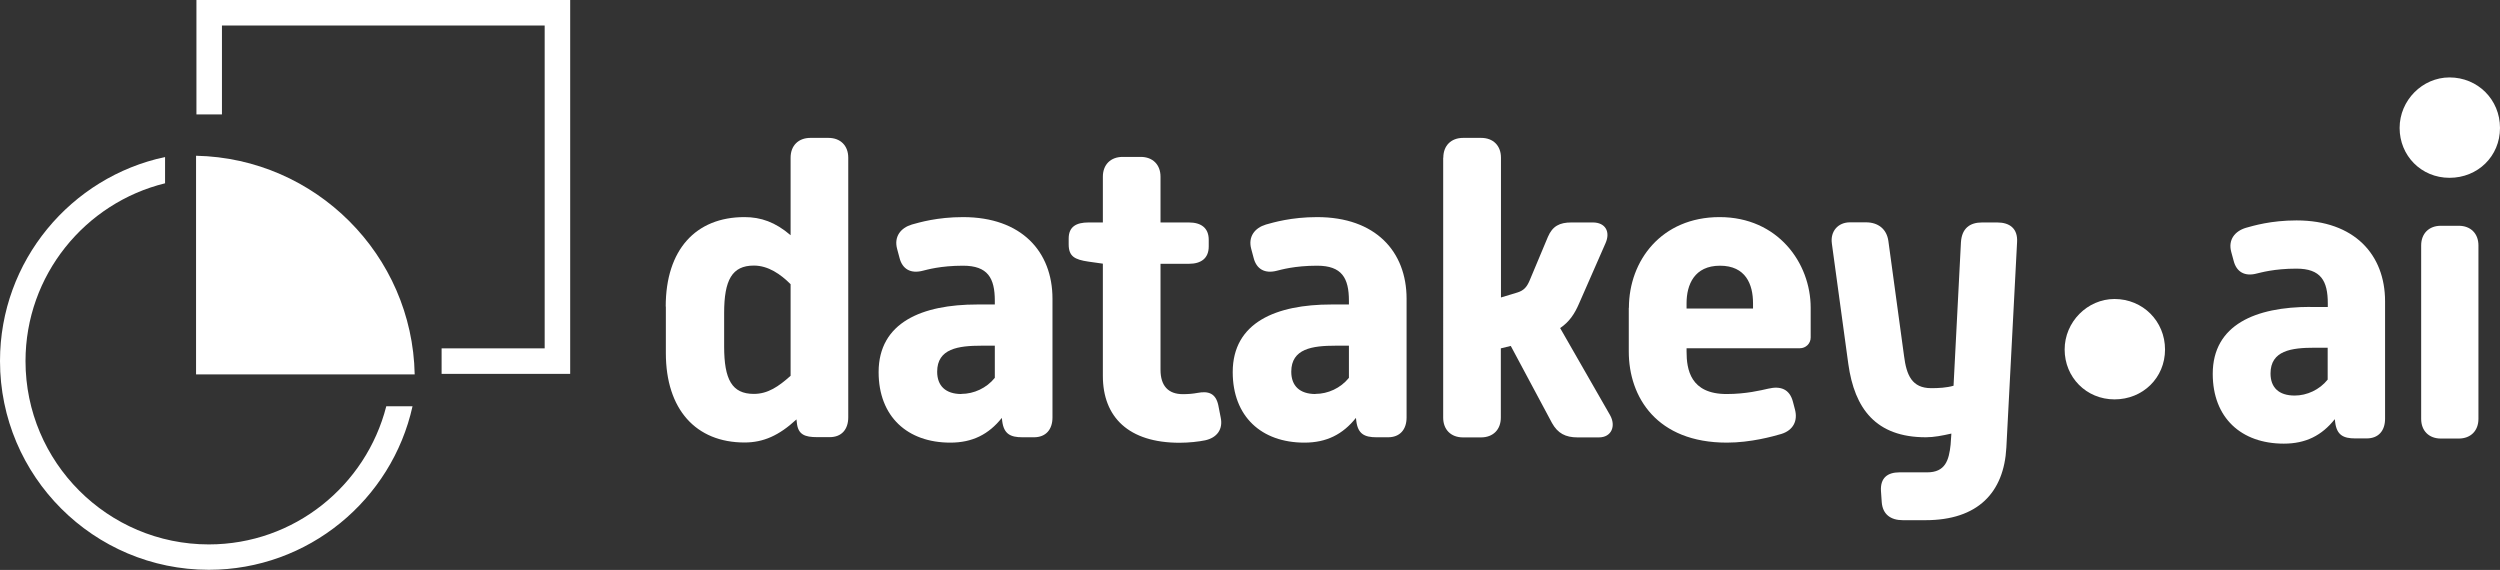 <?xml version="1.0" encoding="UTF-8"?>
<svg id="Layer_2" data-name="Layer 2" xmlns="http://www.w3.org/2000/svg" viewBox="0 0 195.99 44.68">
  <rect x="0" y="0" width="195.99" height="44.68" fill="#333333" stroke="none"/>
  <defs>
    <style>
      .cls-1 {
        fill: #fff;
      }
    </style>
  </defs>
  <g id="Layer_1-2" data-name="Layer 1">
    <g>
      <path class="cls-1" d="M52.19,24.03c0-4.46,2.36-7.01,6.17-7.01,1.29,0,2.42,.39,3.62,1.42v-6.08c0-.94,.61-1.55,1.55-1.55h1.42c.94,0,1.55,.61,1.55,1.55v20.36c0,.94-.52,1.55-1.45,1.55h-1c-.94,0-1.49-.19-1.58-1.13l-.03-.26c-1.36,1.26-2.59,1.81-4.07,1.81-3.81,0-6.17-2.59-6.17-7.01v-3.65Zm9.79,5.43v-7.18c-.78-.78-1.75-1.46-2.88-1.46-1.71,0-2.33,1.13-2.33,3.72v2.62c0,2.59,.61,3.72,2.33,3.72,1.1,0,1.94-.58,2.88-1.42Z"/>
      <path class="cls-1" d="M76.6,23.87h1.39v-.29c0-1.78-.55-2.75-2.49-2.75-1.78,0-2.84,.32-3.14,.39-.97,.26-1.62-.13-1.84-1l-.19-.71c-.26-.97,.29-1.65,1.16-1.91,.58-.16,1.97-.58,4.01-.58,4.59,0,7.01,2.71,7.01,6.4v9.31c0,.94-.52,1.55-1.45,1.55h-.91c-.94,0-1.45-.26-1.58-1.26l-.03-.26c-1.03,1.29-2.3,1.94-4.04,1.94-3.36,0-5.62-2.04-5.62-5.53,0-3.91,3.43-5.3,7.73-5.3Zm-1.23,7.01c.97,0,1.97-.45,2.62-1.26v-2.52h-1.03c-1.84,0-3.49,.23-3.49,2.04,0,1.1,.65,1.75,1.91,1.75Z"/>
      <path class="cls-1" d="M86.46,20.67l-1.13-.16c-1.1-.16-1.55-.42-1.55-1.36v-.45c0-.94,.61-1.26,1.55-1.26h1.13v-3.59c0-.94,.61-1.55,1.55-1.55h1.42c.94,0,1.55,.61,1.55,1.55v3.59h2.23c.94,0,1.55,.42,1.55,1.36v.52c0,.94-.61,1.36-1.55,1.36h-2.23v8.31c0,1.26,.61,1.91,1.75,1.91,.42,0,.78-.03,1.16-.1,.84-.16,1.42,.03,1.62,.97l.19,.97c.19,.91-.29,1.58-1.23,1.78-.48,.1-1.26,.19-2,.19-3.98,0-6.01-2-6.01-5.24v-8.79Z"/>
      <path class="cls-1" d="M104.36,23.87h1.39v-.29c0-1.78-.55-2.75-2.49-2.75-1.78,0-2.84,.32-3.14,.39-.97,.26-1.62-.13-1.84-1l-.19-.71c-.26-.97,.29-1.65,1.16-1.91,.58-.16,1.97-.58,4.01-.58,4.59,0,7.01,2.71,7.01,6.4v9.31c0,.94-.52,1.55-1.45,1.55h-.91c-.94,0-1.45-.26-1.58-1.26l-.03-.26c-1.03,1.29-2.3,1.94-4.04,1.94-3.36,0-5.62-2.04-5.62-5.53,0-3.91,3.43-5.3,7.73-5.3Zm-1.23,7.01c.97,0,1.97-.45,2.62-1.26v-2.52h-1.03c-1.84,0-3.49,.23-3.49,2.04,0,1.1,.65,1.75,1.91,1.75Z"/>
      <path class="cls-1" d="M113.15,12.36c0-.94,.61-1.55,1.55-1.55h1.42c.94,0,1.55,.61,1.55,1.55v10.96l1.29-.39c.52-.16,.74-.45,.94-.9l1.45-3.46c.36-.84,.91-1.13,1.84-1.13h1.68c1,0,1.39,.74,1,1.62l-2.07,4.72c-.36,.84-.78,1.46-1.49,1.94l3.91,6.82c.48,.84,.13,1.75-.87,1.75h-1.68c-.94,0-1.55-.32-2-1.13l-3.23-6.04-.78,.19v5.43c0,.94-.61,1.55-1.55,1.55h-1.42c-.94,0-1.55-.61-1.55-1.55V12.36Z"/>
      <path class="cls-1" d="M127.7,24.13c0-3.69,2.55-7.11,7.11-7.11s7.14,3.59,7.14,7.11v2.33c0,.48-.39,.84-.84,.84h-8.89v.26c0,1.39,.29,3.33,3.14,3.33,1.52,0,2.68-.29,3.26-.42,.97-.23,1.68,.03,1.94,1.03l.16,.61c.23,.87-.13,1.62-1.07,1.91-.65,.19-2.39,.68-4.27,.68-5.49,0-7.69-3.56-7.69-7.14v-3.43Zm9.73,.06v-.42c0-1.49-.58-2.94-2.59-2.94s-2.62,1.49-2.62,2.94v.42h5.2Z"/>
      <path class="cls-1" d="M143.61,19.08c-.13-.94,.48-1.65,1.42-1.65h1.26c.94,0,1.62,.52,1.75,1.46l1.23,9.02c.19,1.49,.61,2.52,2.13,2.52,.58,0,1.2-.03,1.75-.19l.58-11.25c.07-1.1,.71-1.55,1.65-1.55h1.2c.94,0,1.62,.45,1.55,1.55l-.84,16.1c-.19,3.52-2.23,5.69-6.34,5.69h-1.78c-.94,0-1.58-.45-1.65-1.42l-.06-.87c-.06-1.03,.52-1.46,1.45-1.46h2.17c1.42,0,1.71-.94,1.84-2.17l.06-.87c-.71,.16-1.36,.29-2,.29-3.91,0-5.59-2.23-6.08-5.75l-1.29-9.44Z"/>
    </g>
    <path class="cls-1" d="M181.11,24.07h1.38v-.29c0-1.76-.54-2.72-2.46-2.72-1.76,0-2.82,.32-3.1,.38-.96,.26-1.6-.13-1.82-.99l-.19-.7c-.26-.96,.29-1.63,1.15-1.89,.58-.16,1.95-.58,3.97-.58,4.54,0,6.94,2.69,6.94,6.34v9.21c0,.93-.51,1.54-1.44,1.54h-.9c-.93,0-1.44-.26-1.57-1.25l-.03-.26c-1.02,1.28-2.27,1.92-4,1.92-3.33,0-5.57-2.02-5.57-5.47,0-3.87,3.39-5.25,7.65-5.25Zm-1.22,6.94c.96,0,1.95-.45,2.59-1.25v-2.5h-1.02c-1.82,0-3.46,.22-3.46,2.02,0,1.09,.64,1.73,1.89,1.73Z"/>
    <path class="cls-1" d="M30.28,31.86c-1.59,6.21-7.21,10.82-13.91,10.82-7.93,0-14.37-6.45-14.37-14.37,0-6.74,4.67-12.4,10.94-13.94v-2.06C5.56,13.88,0,20.45,0,28.3c0,9.03,7.34,16.37,16.37,16.37,7.81,0,14.35-5.5,15.97-12.82h-2.06Z"/>
    <polygon class="cls-1" points="15.4 0 15.4 8.97 17.4 8.97 17.4 2 42.7 2 42.7 27.31 34.62 27.31 34.62 29.31 44.7 29.31 44.7 0 15.4 0"/>
    <path class="cls-1" d="M189.81,19.24c0-.93,.61-1.54,1.54-1.54h1.41c.93,0,1.54,.61,1.54,1.54v13.6c0,.93-.61,1.54-1.54,1.54h-1.41c-.93,0-1.54-.61-1.54-1.54v-13.6Z"/>
    <path class="cls-1" d="M165.77,23.44c2.22,0,3.96,1.74,3.96,3.96s-1.74,3.91-3.96,3.91-3.91-1.74-3.91-3.91,1.79-3.96,3.91-3.96Z"/>
    <path class="cls-1" d="M15.37,12.21V29.35h17.14c-.18-9.36-7.77-16.95-17.14-17.14Z"/>
    <path class="cls-1" d="M192.03,6.07c2.22,0,3.96,1.74,3.96,3.96s-1.74,3.91-3.96,3.91-3.91-1.74-3.91-3.91,1.79-3.96,3.91-3.96Z"/>
  </g>
</svg>